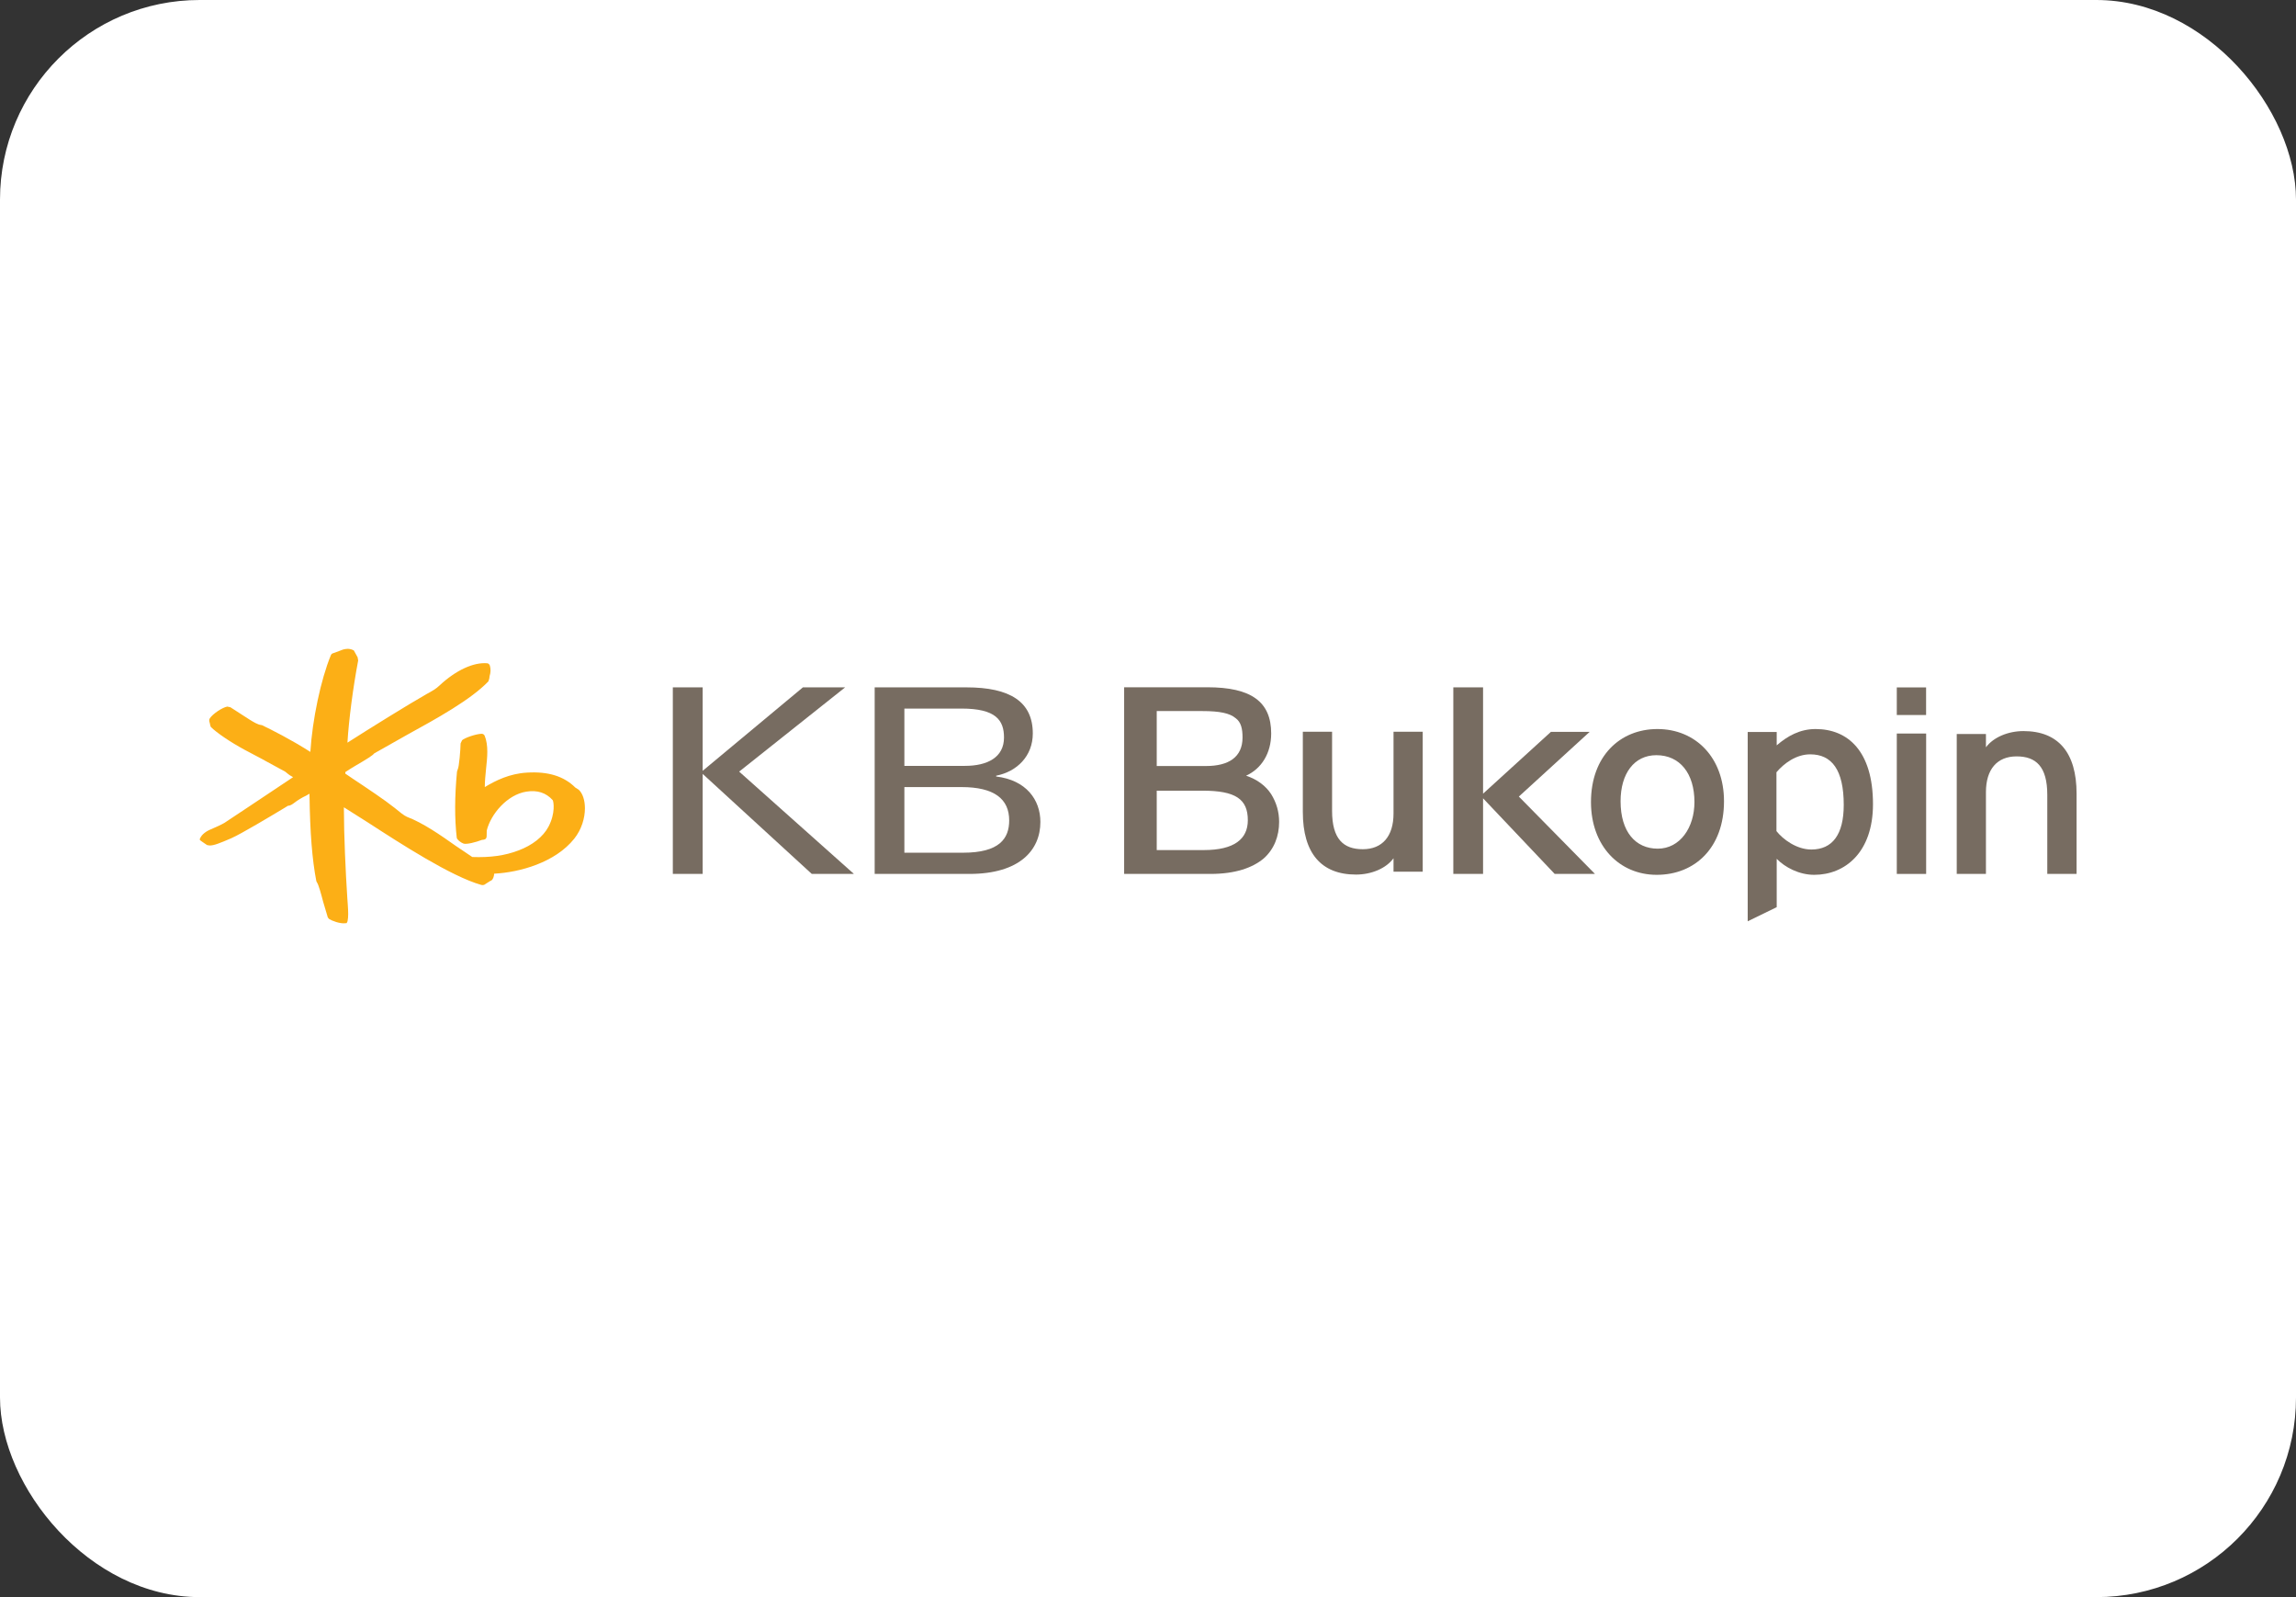 <svg width="46" height="32" viewBox="0 0 46 32" fill="none" xmlns="http://www.w3.org/2000/svg">
<rect x="0" y="0" width="46" height="32" fill="#333333" stroke="none"/>
<rect width="46" height="32" rx="4" fill="white"/>
<path d="M11.595 15.823L11.527 15.78C11.3 15.553 10.983 15.454 10.559 15.48C10.207 15.5 9.926 15.641 9.713 15.77V15.762C9.713 15.65 9.726 15.531 9.737 15.415C9.75 15.296 9.763 15.176 9.763 15.062C9.763 14.945 9.749 14.836 9.71 14.741C9.699 14.717 9.677 14.702 9.649 14.702C9.535 14.705 9.311 14.783 9.258 14.831L9.228 14.895C9.226 15.02 9.198 15.373 9.17 15.416C9.172 15.415 9.156 15.459 9.156 15.459C9.108 15.962 9.107 16.405 9.151 16.785C9.156 16.823 9.229 16.881 9.286 16.902C9.347 16.924 9.542 16.872 9.653 16.829C9.652 16.829 9.695 16.823 9.695 16.823C9.731 16.819 9.752 16.789 9.75 16.749L9.752 16.64C9.833 16.312 10.161 15.921 10.547 15.861C10.765 15.827 10.938 15.882 11.073 16.031C11.092 16.058 11.132 16.294 10.988 16.565C10.881 16.766 10.667 16.936 10.384 17.041C10.117 17.143 9.824 17.184 9.462 17.171C9.447 17.161 9.121 16.941 9.121 16.941C8.835 16.739 8.477 16.488 8.153 16.366C8.096 16.343 7.994 16.259 7.933 16.208L7.899 16.181C7.712 16.031 7.357 15.794 7.071 15.604C7.071 15.604 6.943 15.517 6.918 15.5C6.918 15.49 6.919 15.469 6.919 15.469C6.927 15.46 7.105 15.352 7.105 15.352C7.357 15.205 7.473 15.133 7.496 15.095C7.492 15.101 7.531 15.076 7.531 15.076C7.533 15.075 8.154 14.724 8.154 14.724C8.751 14.396 9.429 14.022 9.784 13.653L9.802 13.598L9.809 13.547C9.833 13.469 9.833 13.408 9.815 13.338C9.809 13.318 9.791 13.295 9.767 13.29C9.489 13.263 9.131 13.43 8.805 13.735C8.73 13.805 8.669 13.838 8.604 13.875L8.554 13.902C8.194 14.106 7.384 14.609 6.961 14.88C6.988 14.424 7.073 13.775 7.176 13.234L7.165 13.17C7.163 13.168 7.12 13.088 7.12 13.088L7.087 13.03L7.079 13.027C6.993 12.985 6.924 13.002 6.874 13.014L6.789 13.046L6.677 13.087C6.654 13.092 6.639 13.105 6.629 13.127C6.427 13.617 6.258 14.421 6.218 15.065C5.814 14.808 5.44 14.622 5.256 14.533L5.252 14.53L5.229 14.526C5.164 14.518 5.083 14.469 5.005 14.421C4.997 14.417 4.851 14.322 4.851 14.322L4.617 14.171C4.619 14.172 4.554 14.157 4.554 14.157C4.453 14.175 4.259 14.305 4.203 14.394C4.194 14.406 4.192 14.418 4.192 14.432C4.192 14.45 4.196 14.469 4.203 14.487L4.213 14.535L4.224 14.565C4.336 14.679 4.621 14.872 4.899 15.022L5.222 15.193L5.717 15.463C5.717 15.467 5.803 15.531 5.803 15.531L5.86 15.564C5.86 15.564 5.866 15.568 5.871 15.572C5.739 15.659 4.971 16.172 4.971 16.172L4.498 16.486C4.453 16.516 4.266 16.6 4.225 16.616C4.122 16.658 4.044 16.721 4.012 16.791L4 16.818L4.012 16.837L4.049 16.864L4.097 16.897L4.149 16.932C4.151 16.933 4.199 16.94 4.199 16.94C4.282 16.943 4.404 16.894 4.636 16.794C4.846 16.7 5.421 16.354 5.667 16.207L5.772 16.143C5.815 16.147 5.863 16.11 5.905 16.079C5.955 16.039 6.062 15.973 6.127 15.945C6.13 15.943 6.167 15.923 6.201 15.903V15.932C6.211 16.684 6.255 17.229 6.337 17.651L6.339 17.658L6.347 17.674C6.387 17.734 6.433 17.912 6.475 18.07L6.568 18.383C6.57 18.386 6.594 18.413 6.594 18.413C6.648 18.448 6.809 18.511 6.919 18.498L6.946 18.495L6.963 18.458C6.972 18.41 6.976 18.364 6.976 18.313C6.976 18.256 6.972 18.193 6.967 18.115L6.959 18.003C6.924 17.477 6.89 16.719 6.89 16.216V16.175C6.98 16.232 7.369 16.478 7.369 16.478C8.033 16.908 9.036 17.558 9.641 17.73C9.672 17.739 9.706 17.732 9.729 17.71C9.729 17.709 9.822 17.651 9.822 17.651L9.84 17.643C9.874 17.626 9.897 17.568 9.901 17.505C10.412 17.479 11.124 17.282 11.505 16.804C11.653 16.618 11.719 16.39 11.719 16.195C11.719 16.036 11.675 15.898 11.595 15.823Z" fill="#FCAF16"/>
<path d="M27.919 17.465V17.196C27.77 17.4 27.475 17.523 27.167 17.523C26.472 17.523 26.102 17.096 26.102 16.268V14.661H26.688V16.247C26.688 16.812 26.916 17.015 27.303 17.015C27.696 17.015 27.919 16.754 27.919 16.3V14.661H28.504V17.465H27.919Z" fill="#776C61"/>
<path d="M36.267 15.114C35.989 15.114 35.745 15.291 35.591 15.473V16.652C35.721 16.817 35.995 17.021 36.29 17.021C36.712 17.021 36.939 16.721 36.939 16.128C36.939 15.424 36.7 15.114 36.267 15.114ZM36.347 17.528C36.046 17.528 35.761 17.378 35.596 17.207V18.176L35.015 18.459V14.666H35.596V14.934C35.813 14.746 36.063 14.607 36.375 14.607C37.018 14.607 37.525 15.045 37.525 16.113C37.525 17.074 36.969 17.528 36.347 17.528Z" fill="#776C61"/>
<path d="M18.119 17.085H19.294C20.024 17.085 20.219 16.801 20.219 16.438C20.219 16.009 19.921 15.77 19.264 15.77H18.119V17.085ZM18.119 15.345H19.332C19.783 15.345 20.115 15.175 20.115 14.777C20.115 14.429 19.951 14.197 19.264 14.197H18.119V15.345ZM17.524 13.772H19.362C20.236 13.772 20.692 14.06 20.692 14.696C20.692 15.147 20.377 15.459 19.958 15.542V15.558C20.56 15.63 20.844 16.024 20.844 16.469C20.844 17.028 20.435 17.51 19.421 17.51H17.524V13.772Z" fill="#776C61"/>
<path d="M13.48 13.772H14.078V15.444L16.086 13.772H16.932L14.809 15.46L17.108 17.51H16.264L14.078 15.506V17.51H13.48V13.772Z" fill="#776C61"/>
<path d="M24.119 17.032H23.175V15.842H24.092C24.754 15.842 25 16.01 25 16.434C25 16.812 24.726 17.032 24.119 17.032ZM23.175 14.247H24.092C24.436 14.247 24.639 14.29 24.754 14.388C24.867 14.468 24.894 14.608 24.894 14.776C24.894 15.173 24.612 15.348 24.163 15.348H23.175V14.247ZM25.468 15.912C25.36 15.745 25.185 15.614 24.965 15.542C25.273 15.402 25.468 15.093 25.468 14.696C25.468 14.062 25.071 13.77 24.189 13.77H22.522V17.51H24.251C24.754 17.51 25.097 17.385 25.317 17.201C25.529 17.014 25.627 16.75 25.627 16.468C25.627 16.266 25.573 16.081 25.468 15.912Z" fill="#776C61"/>
<path d="M41.017 17.51V15.924C41.017 15.357 40.789 15.155 40.402 15.155C40.01 15.155 39.788 15.416 39.788 15.871V17.51H39.203V14.706H39.788V14.973C39.937 14.772 40.232 14.648 40.54 14.648C41.234 14.648 41.604 15.076 41.604 15.903V17.51H41.017Z" fill="#776C61"/>
<path d="M38.002 14.697H38.59V17.51H38.002V14.697Z" fill="#776C61"/>
<path d="M38.002 13.773H38.589V14.326H38.002V13.773Z" fill="#776C61"/>
<path d="M33.185 15.131C32.74 15.131 32.468 15.499 32.468 16.054C32.468 16.668 32.769 17.004 33.213 17.004C33.658 17.004 33.948 16.583 33.948 16.07C33.948 15.499 33.658 15.131 33.185 15.131ZM33.192 17.528C32.439 17.528 31.875 16.946 31.875 16.07C31.875 15.152 32.456 14.607 33.206 14.607C33.971 14.607 34.54 15.179 34.54 16.054C34.54 16.983 33.959 17.528 33.192 17.528Z" fill="#776C61"/>
<path d="M30.43 15.96L31.848 14.664H31.072L29.713 15.902V13.772H29.117V17.51H29.713V15.995L31.148 17.51H31.955L30.43 15.96Z" fill="#776C61"/>
</svg>

